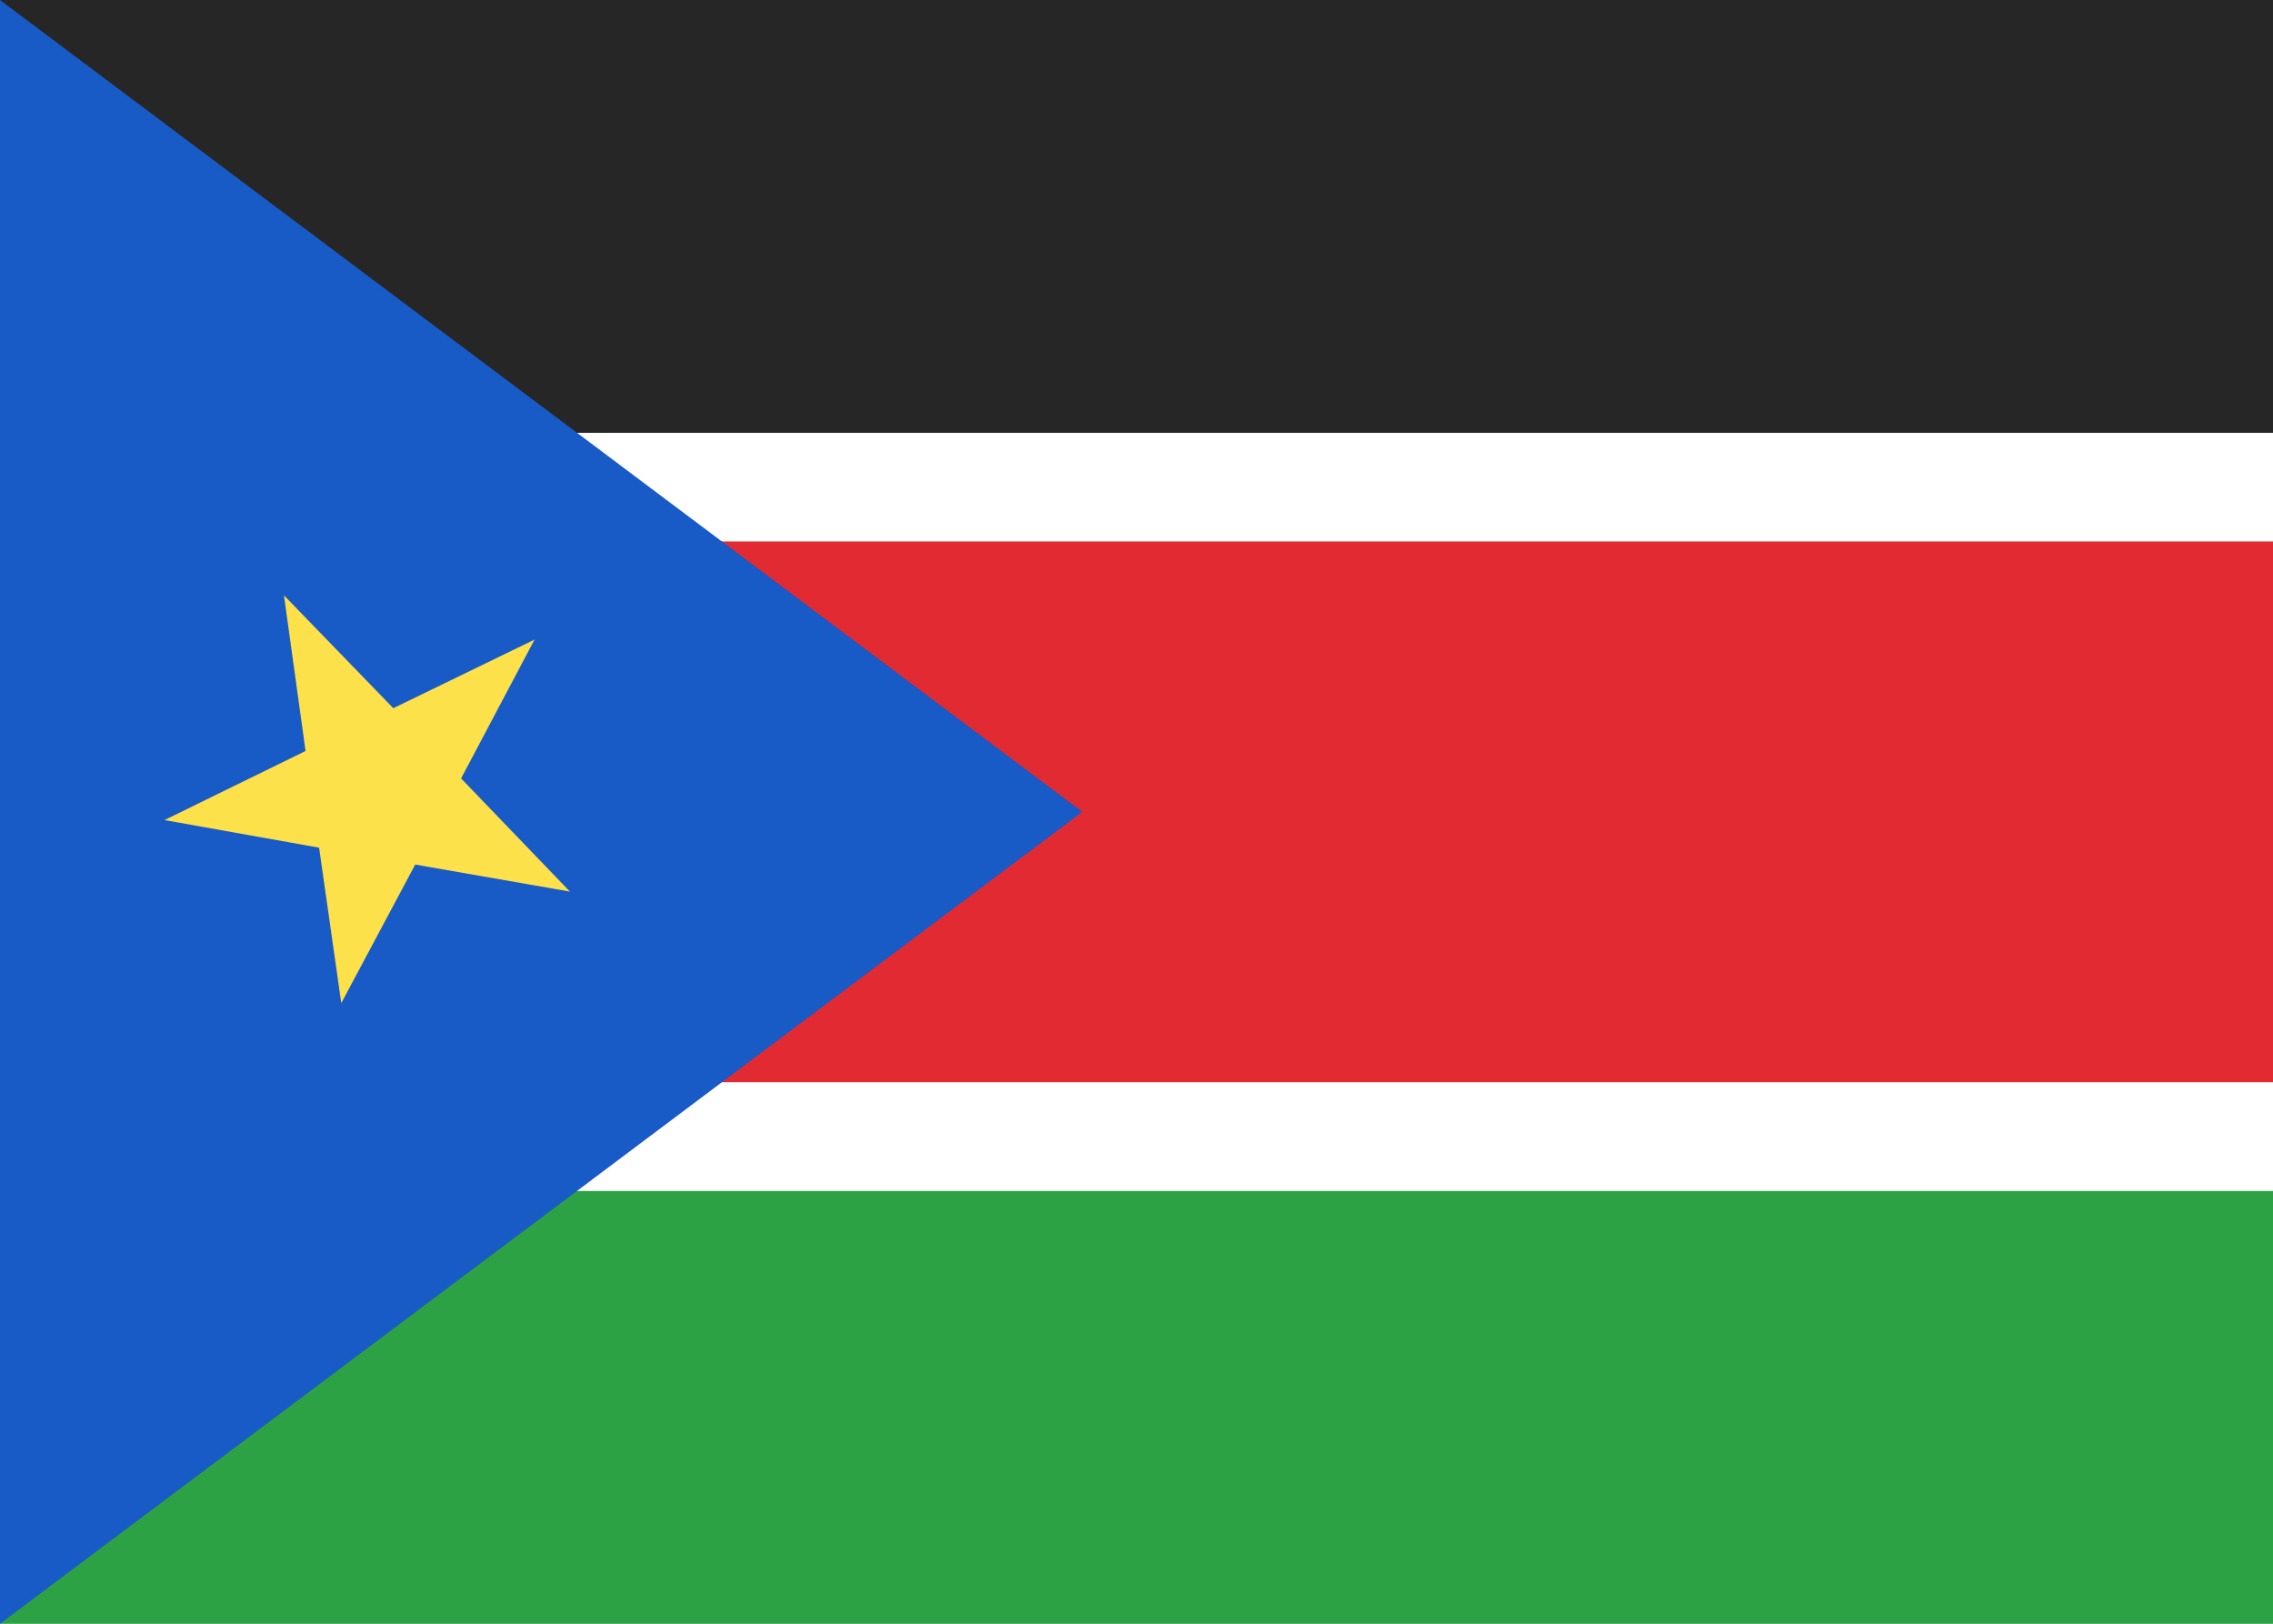 <svg fill="none" xmlns="http://www.w3.org/2000/svg" viewBox="0 0 28 20"><rect x="0" y="0" width="28" height="20" fill="#333333" stroke="none"/><g clip-path="url(#clip0_1310_7927)"><path d="M28 0H0V20H28V0Z" fill="#FFFFFF"/><path d="M28 0H0V5.333H28V0Z" fill="#262626"/><path d="M28 6.667H0V13.333H28V6.667Z" fill="#E22A32"/><path d="M28 5.333H0L0 6.667H28L28 5.333Z" fill="white"/><path d="M28 14.667H0L0 20H28L28 14.667Z" fill="#2CA244"/><path d="M28 13.333H0V14.667H28V13.333Z" fill="white"/><path fill-rule="evenodd" clip-rule="evenodd" d="M0 0L13.333 10L0 20V0Z" fill="#185AC6"/><path fill-rule="evenodd" clip-rule="evenodd" d="M5.115 10.649L4.204 12.356L3.931 10.441L2.026 10.101L3.764 9.25L3.498 7.333L4.845 8.723L6.585 7.878L5.68 9.588L7.021 10.982L5.115 10.649Z" fill="#FDE14A"/></g><defs><clipPath id="clip0_1310_7927"><rect width="28" height="20" fill="white"/></clipPath></defs></svg>